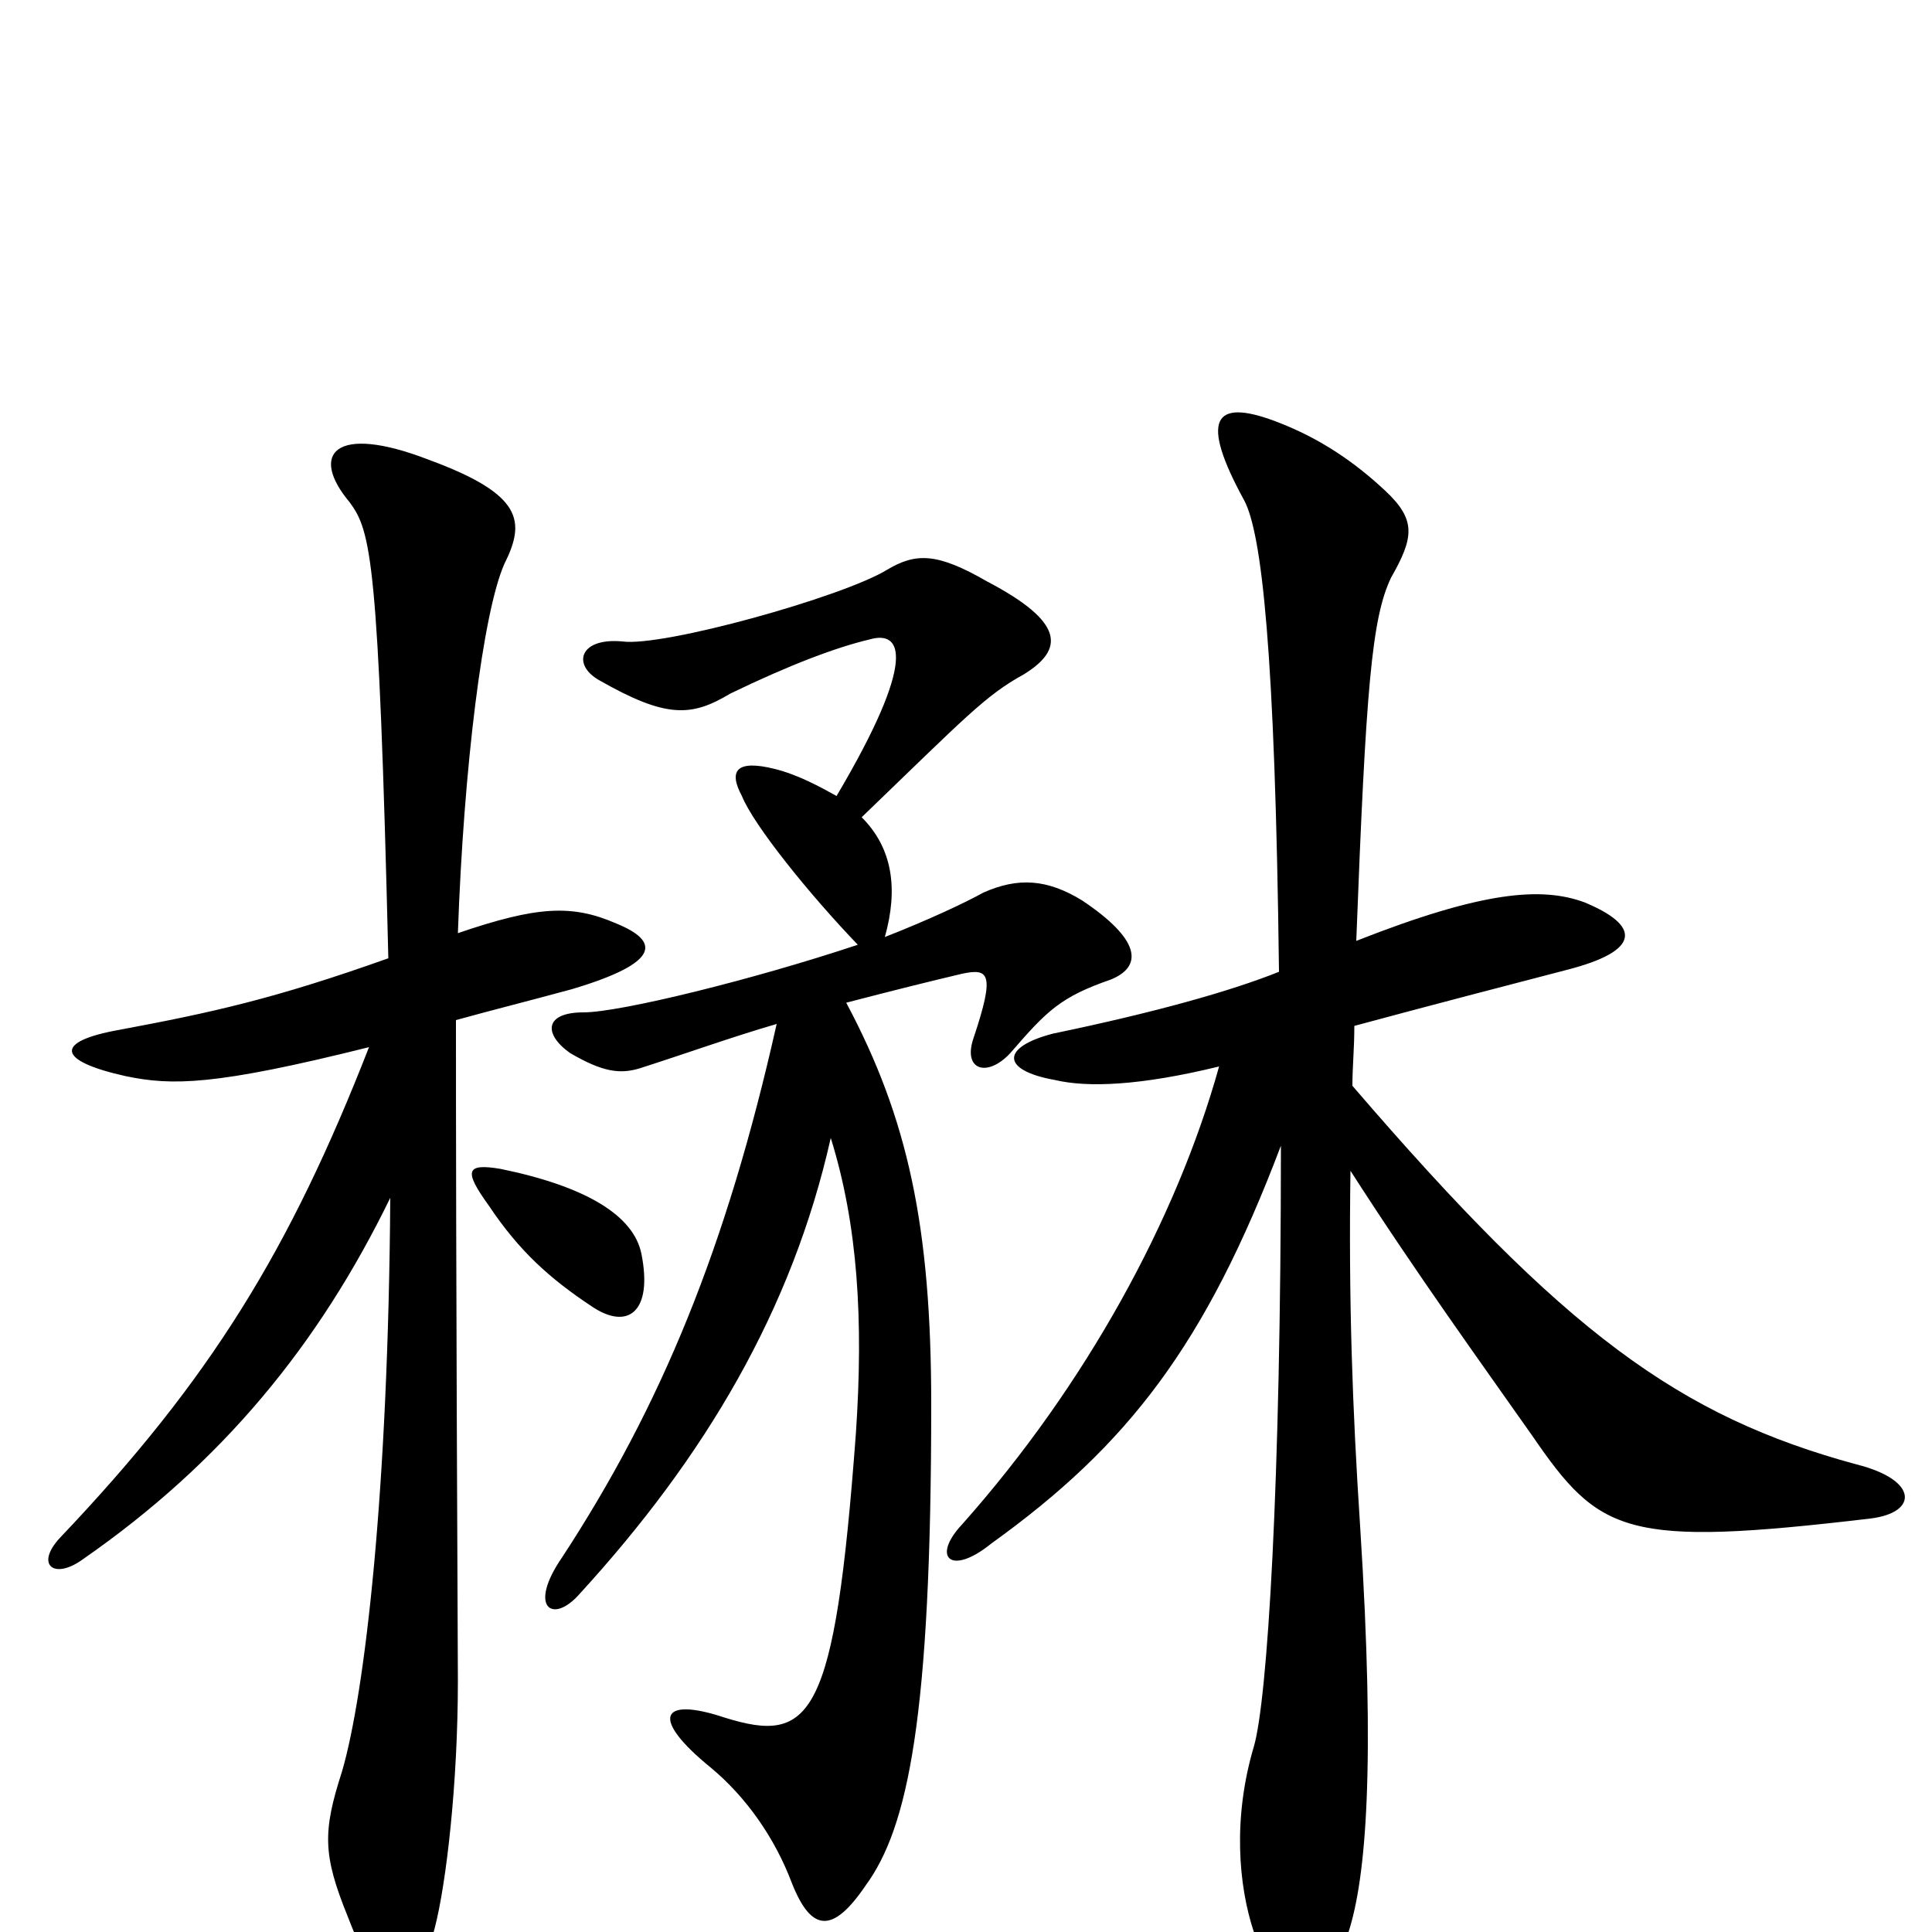 <svg xmlns="http://www.w3.org/2000/svg" viewBox="0 -1000 1000 1000">
	<path fill="#000000" d="M332 -351C328 -371 303 -386 259 -395C241 -398 240 -394 253 -376C269 -352 285 -338 306 -324C325 -311 338 -321 332 -351ZM631 -448C609 -369 562 -283 498 -211C482 -194 492 -184 513 -201C584 -252 624 -304 663 -407C663 -231 656 -120 649 -96C638 -59 641 -24 649 0C665 40 683 42 698 0C707 -28 712 -85 704 -210C700 -271 698 -327 699 -394C733 -341 767 -294 793 -257C828 -206 841 -199 968 -214C993 -217 993 -234 961 -242C869 -267 810 -310 700 -438C700 -448 701 -457 701 -469C738 -479 784 -491 811 -498C850 -508 849 -521 820 -533C798 -541 768 -539 702 -513C707 -644 710 -680 720 -701C732 -722 733 -731 717 -746C702 -760 684 -773 660 -782C628 -794 621 -783 644 -741C653 -724 660 -664 662 -497C637 -487 598 -476 545 -465C518 -458 518 -446 546 -441C563 -437 590 -438 631 -448ZM191 -458C150 -353 109 -286 31 -204C18 -190 28 -182 43 -193C115 -243 165 -304 202 -380C201 -229 189 -124 177 -83C167 -52 167 -40 180 -8C200 44 213 43 225 -2C231 -25 237 -77 237 -130C236 -348 236 -429 236 -472C254 -477 274 -482 296 -488C343 -502 341 -513 319 -522C296 -532 278 -531 237 -517C240 -603 250 -683 261 -708C272 -730 271 -744 222 -762C173 -781 160 -765 181 -740C192 -725 196 -711 201 -504C142 -483 110 -476 62 -467C28 -461 29 -451 65 -443C89 -438 111 -438 191 -458ZM433 -588C424 -593 413 -599 401 -602C381 -607 377 -601 384 -588C390 -573 419 -537 444 -511C390 -493 321 -476 302 -476C282 -476 281 -465 295 -455C312 -445 321 -444 331 -447C356 -455 378 -463 402 -470C376 -354 342 -272 291 -194C273 -168 286 -159 300 -175C365 -246 410 -322 430 -411C444 -366 447 -317 443 -258C432 -110 420 -97 375 -111C342 -122 336 -111 368 -85C386 -70 401 -49 410 -25C420 0 431 1 448 -24C470 -54 482 -111 482 -273C482 -365 470 -421 438 -481C461 -487 481 -492 498 -496C512 -499 515 -496 504 -463C498 -446 511 -442 523 -455C542 -477 549 -484 575 -493C592 -500 590 -514 560 -534C542 -545 527 -546 509 -538C500 -533 481 -524 458 -515C465 -540 462 -561 446 -577C500 -629 510 -640 530 -651C551 -664 551 -678 511 -699C485 -714 474 -714 459 -705C436 -691 343 -665 322 -668C300 -670 296 -656 310 -648C345 -628 358 -629 378 -641C409 -656 433 -665 450 -669C467 -674 475 -659 433 -588Z"/>
</svg>